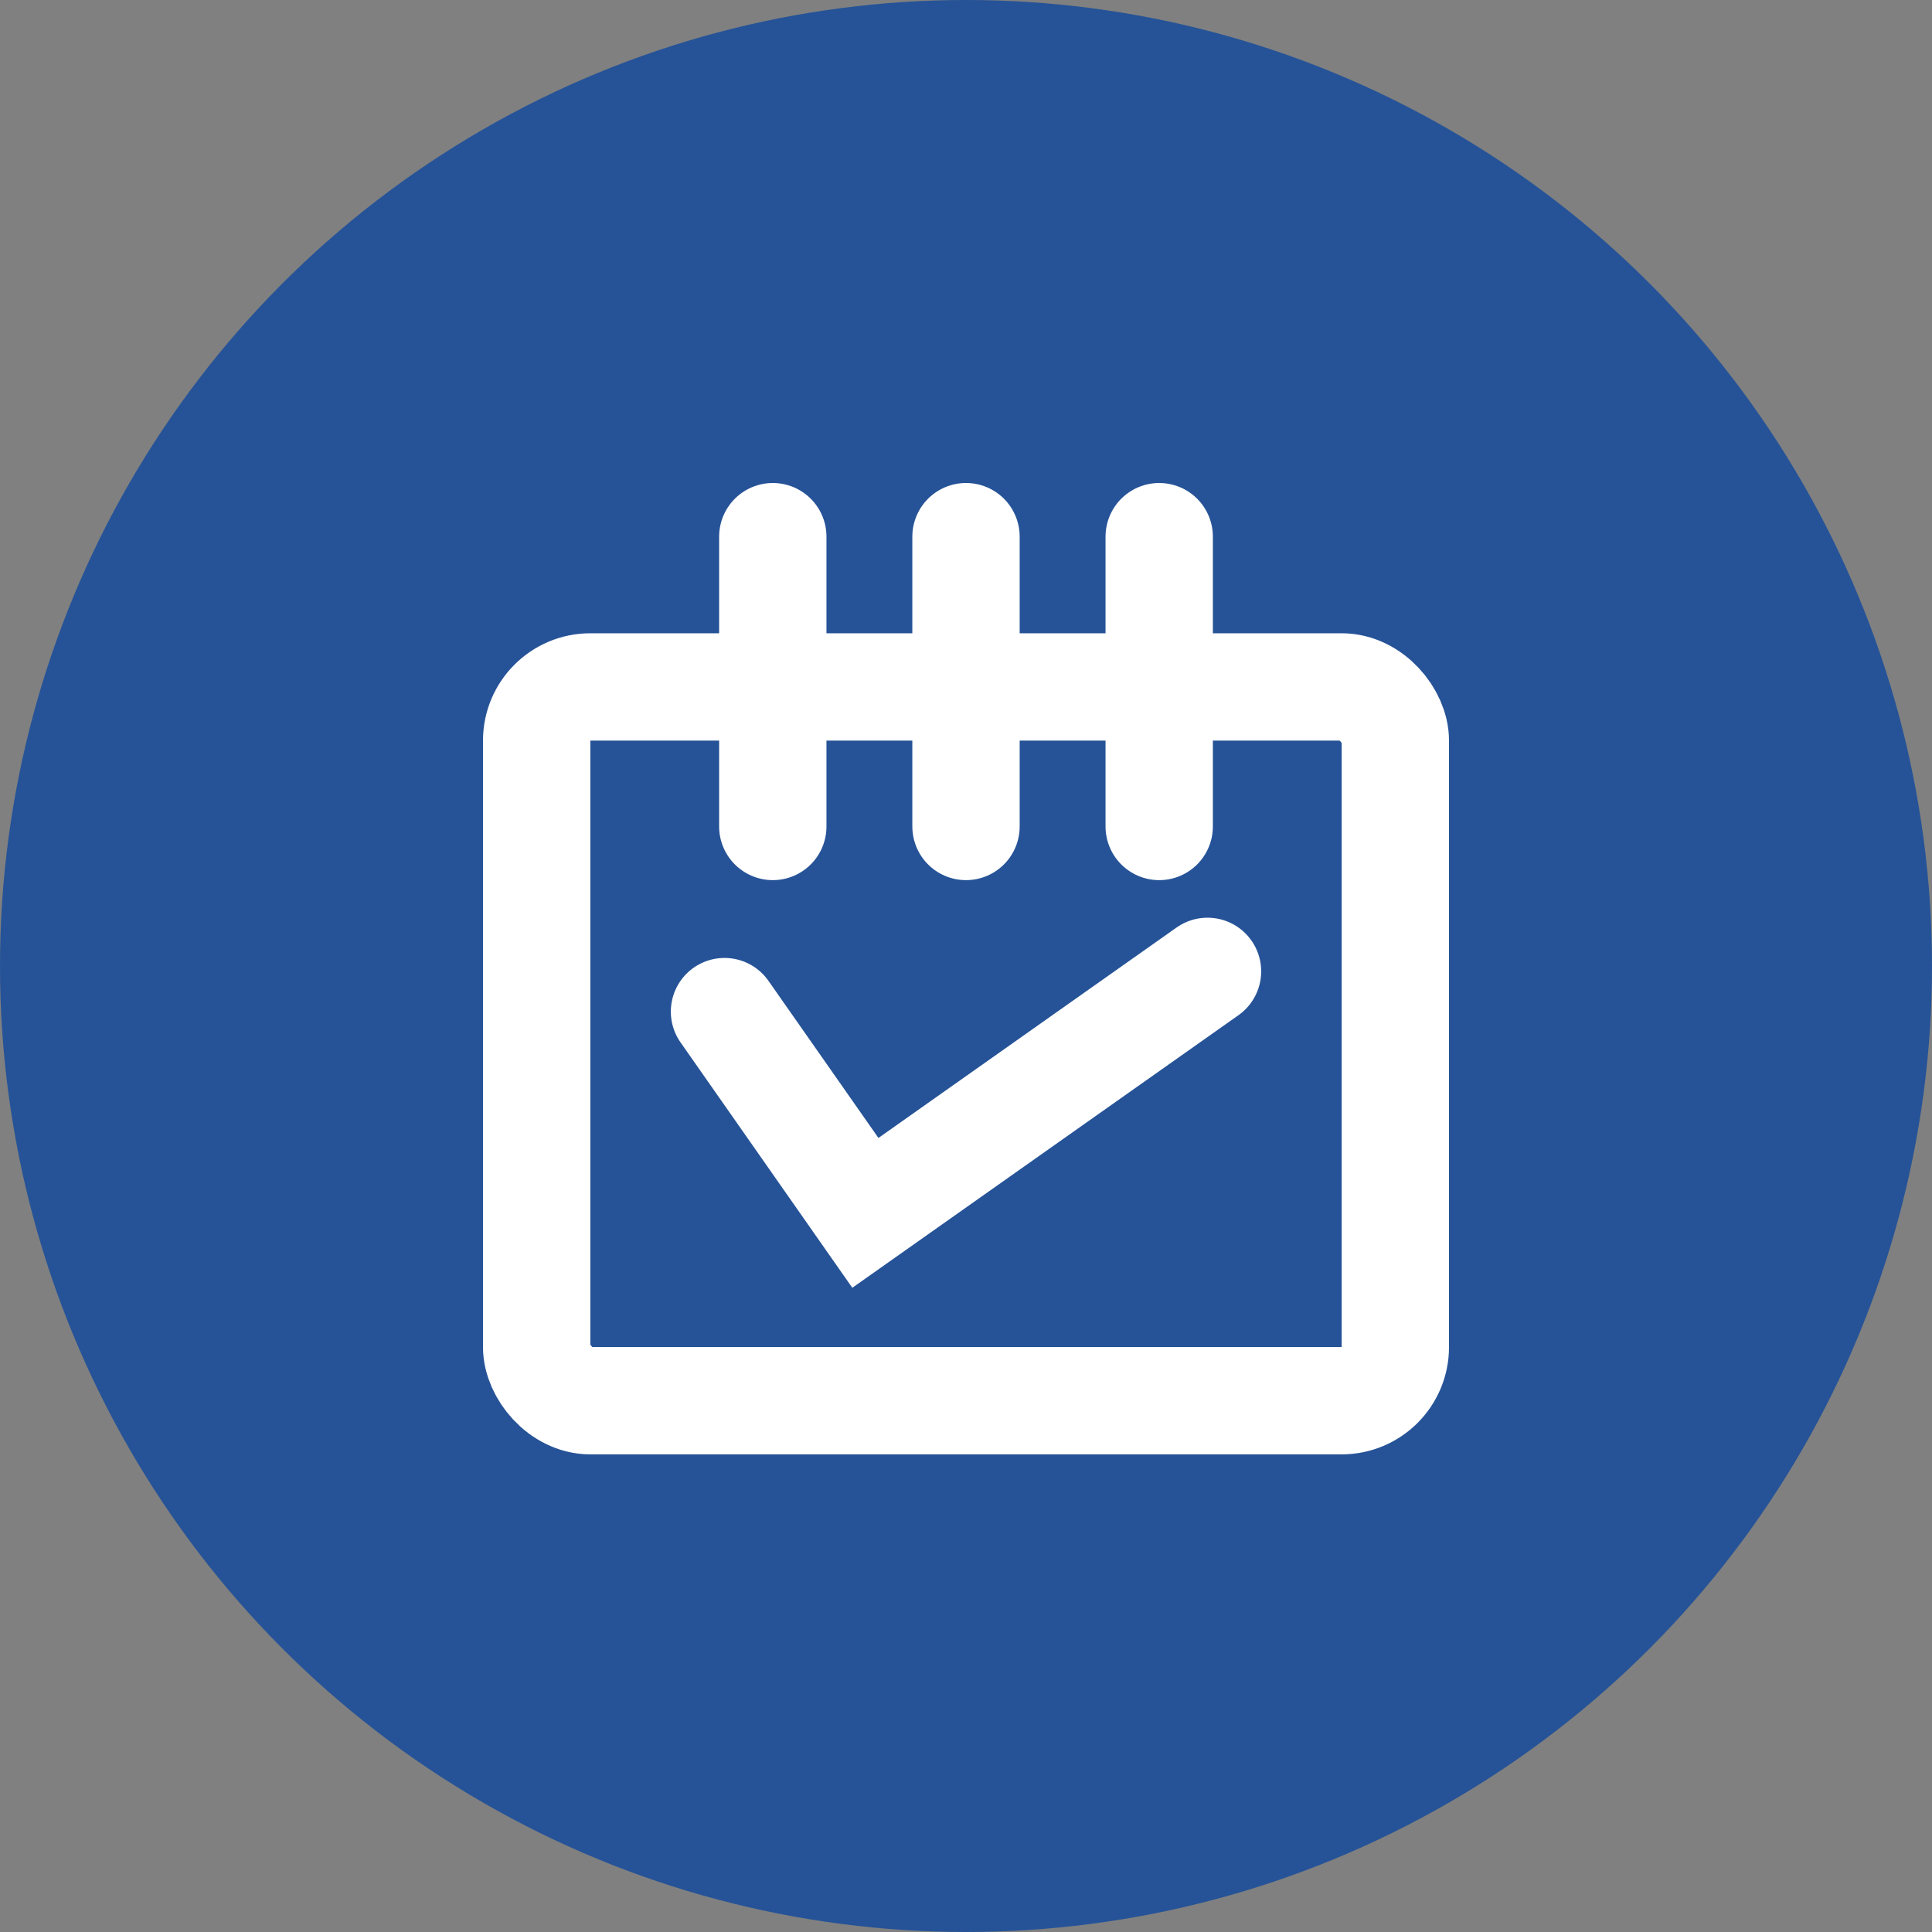 <svg width="36" height="36" viewBox="0 0 36 36" fill="none" xmlns="http://www.w3.org/2000/svg">
<rect x="0" y="0" width="36" height="36" fill="#808080" stroke="none"/>
<circle cx="18" cy="18" r="18" fill="#265397"/>
<rect x="10" y="12.8" width="16" height="13.3" rx="1" stroke="white" stroke-width="2"/>
<path d="M14.4 10V15.4" stroke="white" stroke-width="2" stroke-linecap="round"/>
<path d="M18 10V15.4" stroke="white" stroke-width="2" stroke-linecap="round"/>
<path d="M21.6 10V15.4" stroke="white" stroke-width="2" stroke-linecap="round"/>
<path d="M13.5 18.85L16.125 22.6L22.5 18.1" stroke="white" stroke-width="2" stroke-linecap="round"/>
</svg>
